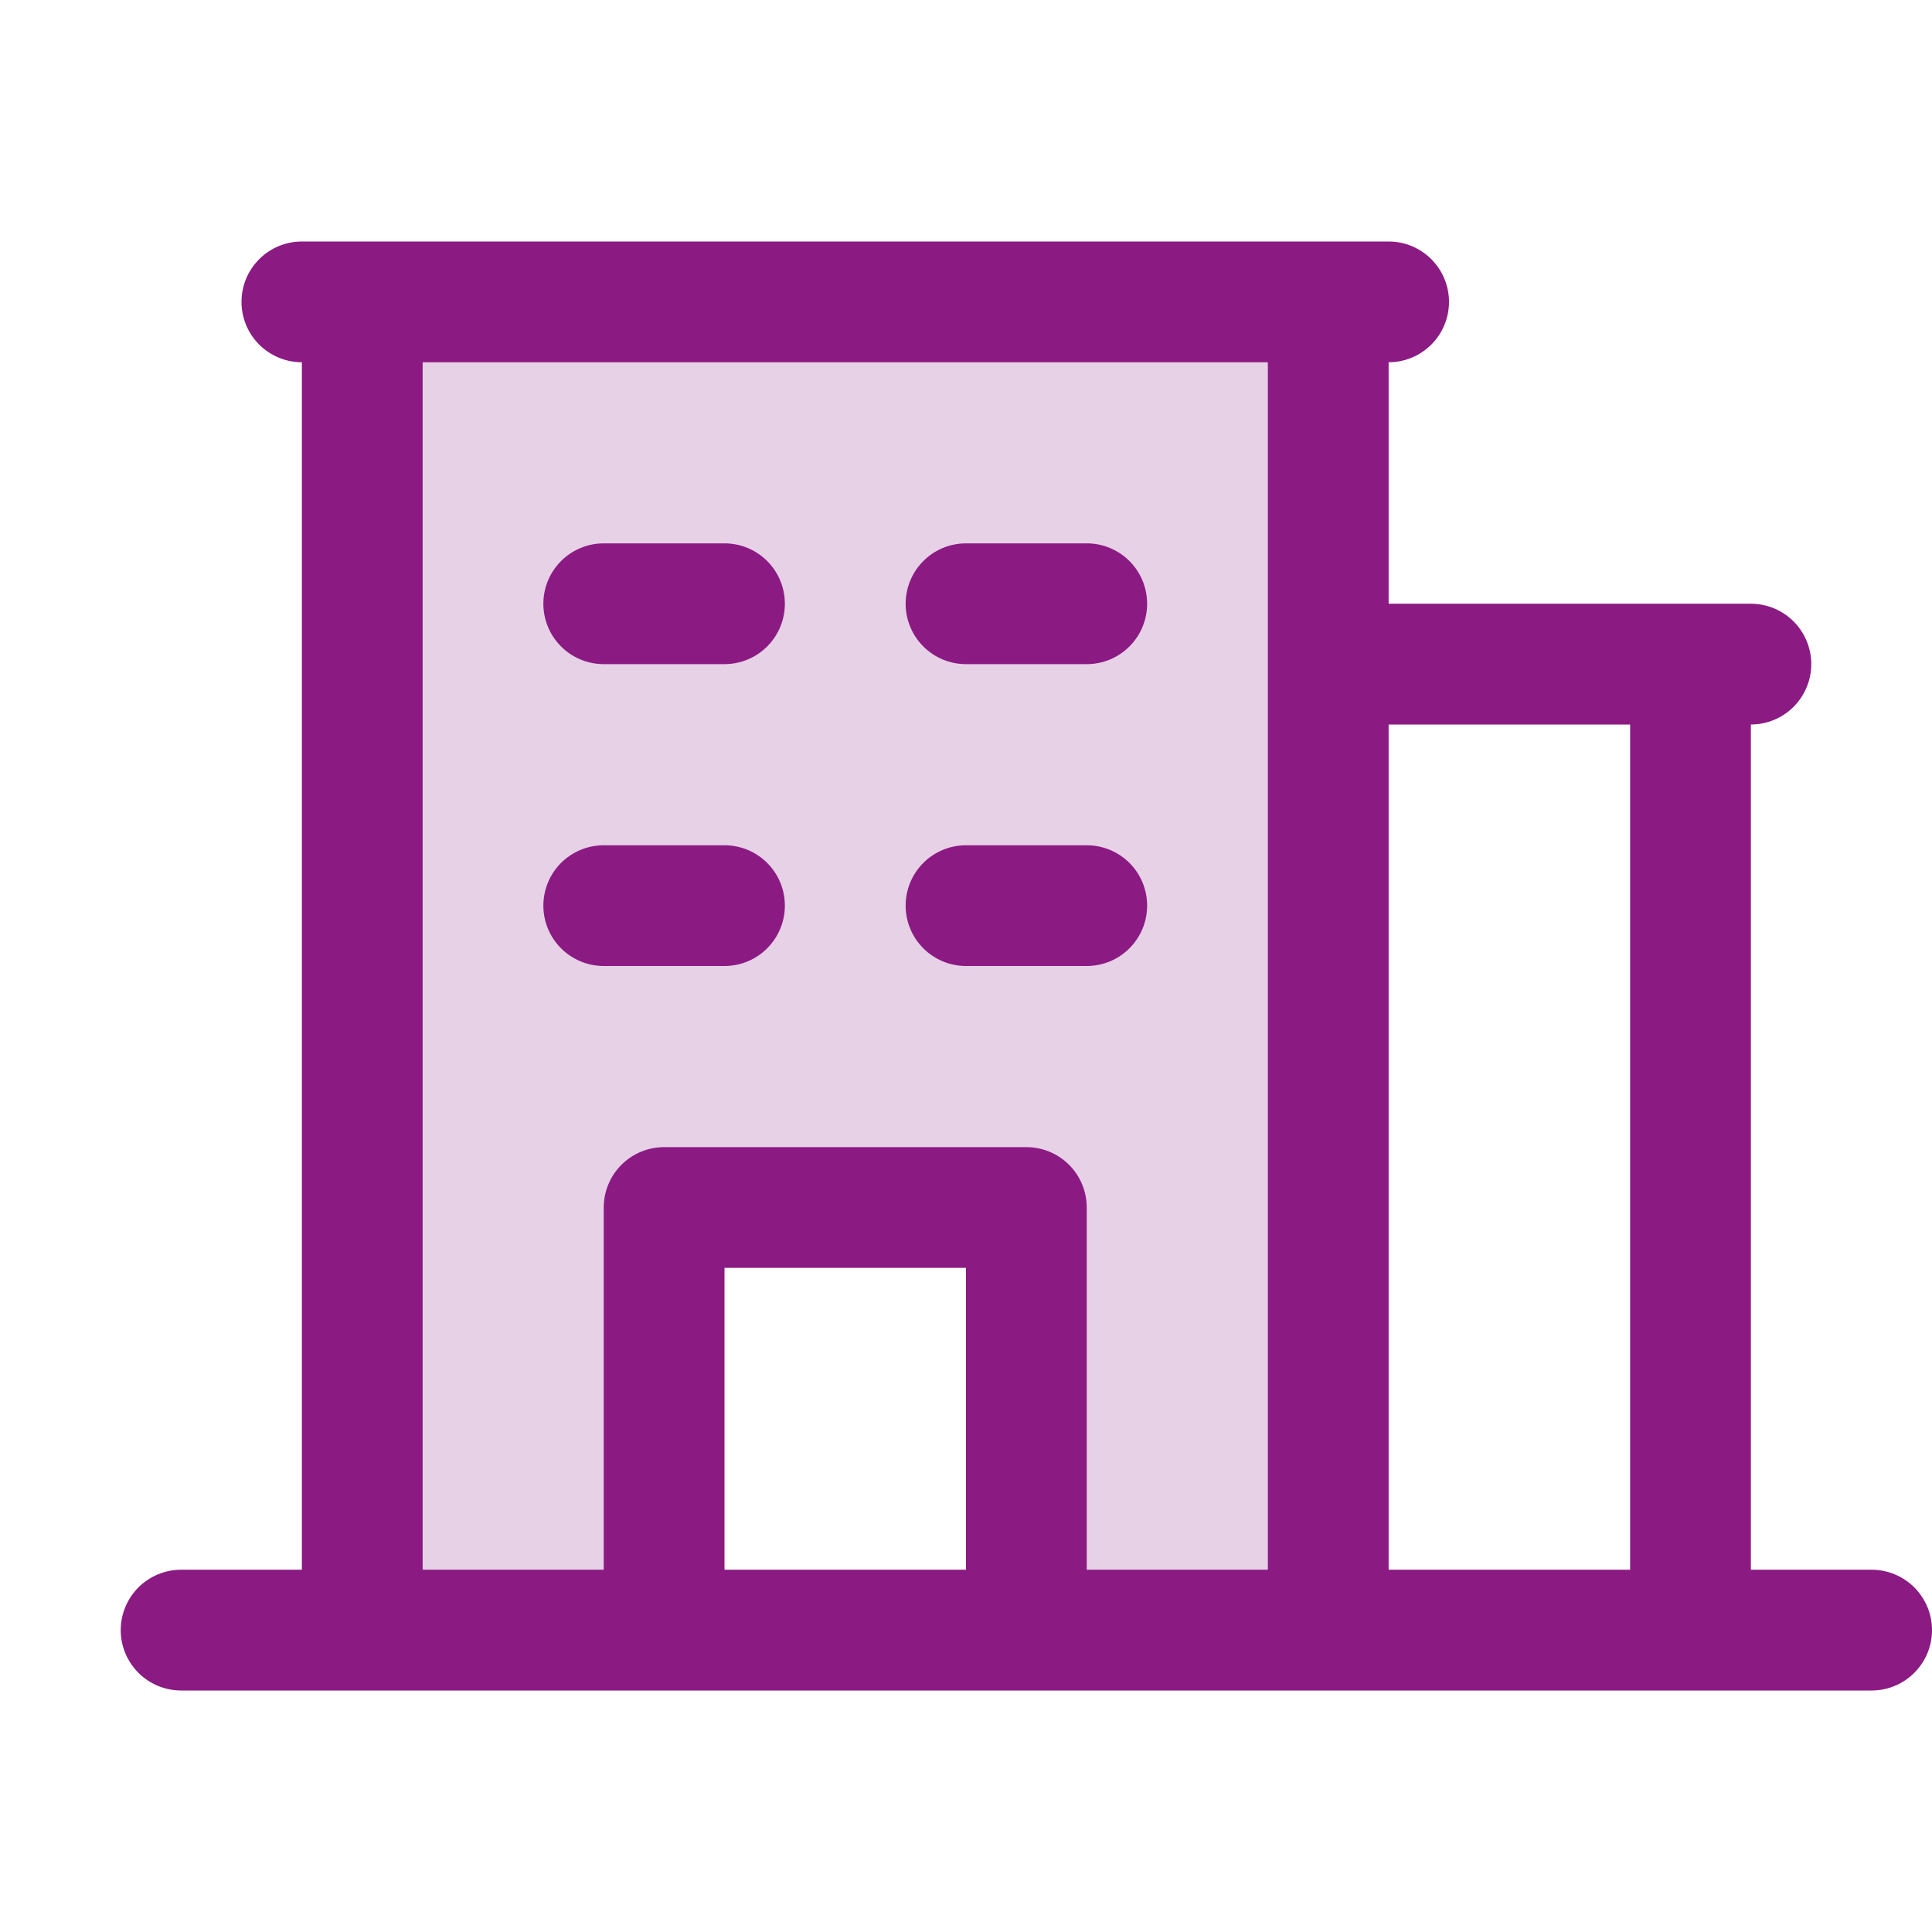 <svg width="45" height="45" viewBox="0 0 45 45" fill="none" xmlns="http://www.w3.org/2000/svg">
<path opacity="0.2" d="M30.938 7.031V37.969H23.906V28.125H15.469V37.969H8.438V7.031H30.938Z" fill="#8B1A83"/>
<path d="M43.594 36.562H40.781V16.875C41.154 16.875 41.512 16.727 41.776 16.463C42.039 16.199 42.188 15.842 42.188 15.469C42.188 15.096 42.039 14.738 41.776 14.474C41.512 14.211 41.154 14.062 40.781 14.062H32.344V8.438C32.717 8.438 33.074 8.289 33.338 8.026C33.602 7.762 33.75 7.404 33.75 7.031C33.75 6.658 33.602 6.301 33.338 6.037C33.074 5.773 32.717 5.625 32.344 5.625H7.031C6.658 5.625 6.301 5.773 6.037 6.037C5.773 6.301 5.625 6.658 5.625 7.031C5.625 7.404 5.773 7.762 6.037 8.026C6.301 8.289 6.658 8.438 7.031 8.438V36.562H4.219C3.846 36.562 3.488 36.711 3.224 36.974C2.961 37.238 2.812 37.596 2.812 37.969C2.812 38.342 2.961 38.699 3.224 38.963C3.488 39.227 3.846 39.375 4.219 39.375H43.594C43.967 39.375 44.324 39.227 44.588 38.963C44.852 38.699 45 38.342 45 37.969C45 37.596 44.852 37.238 44.588 36.974C44.324 36.711 43.967 36.562 43.594 36.562ZM37.969 16.875V36.562H32.344V16.875H37.969ZM9.844 8.438H29.531V36.562H25.312V28.125C25.312 27.752 25.164 27.394 24.901 27.131C24.637 26.867 24.279 26.719 23.906 26.719H15.469C15.096 26.719 14.738 26.867 14.474 27.131C14.211 27.394 14.062 27.752 14.062 28.125V36.562H9.844V8.438ZM22.5 36.562H16.875V29.531H22.5V36.562ZM12.656 14.062C12.656 13.69 12.804 13.332 13.068 13.068C13.332 12.804 13.69 12.656 14.062 12.656H16.875C17.248 12.656 17.606 12.804 17.869 13.068C18.133 13.332 18.281 13.69 18.281 14.062C18.281 14.435 18.133 14.793 17.869 15.057C17.606 15.321 17.248 15.469 16.875 15.469H14.062C13.69 15.469 13.332 15.321 13.068 15.057C12.804 14.793 12.656 14.435 12.656 14.062ZM21.094 14.062C21.094 13.69 21.242 13.332 21.506 13.068C21.769 12.804 22.127 12.656 22.5 12.656H25.312C25.686 12.656 26.043 12.804 26.307 13.068C26.571 13.332 26.719 13.69 26.719 14.062C26.719 14.435 26.571 14.793 26.307 15.057C26.043 15.321 25.686 15.469 25.312 15.469H22.5C22.127 15.469 21.769 15.321 21.506 15.057C21.242 14.793 21.094 14.435 21.094 14.062ZM12.656 21.094C12.656 20.721 12.804 20.363 13.068 20.099C13.332 19.836 13.69 19.688 14.062 19.688H16.875C17.248 19.688 17.606 19.836 17.869 20.099C18.133 20.363 18.281 20.721 18.281 21.094C18.281 21.467 18.133 21.824 17.869 22.088C17.606 22.352 17.248 22.5 16.875 22.5H14.062C13.69 22.5 13.332 22.352 13.068 22.088C12.804 21.824 12.656 21.467 12.656 21.094ZM21.094 21.094C21.094 20.721 21.242 20.363 21.506 20.099C21.769 19.836 22.127 19.688 22.5 19.688H25.312C25.686 19.688 26.043 19.836 26.307 20.099C26.571 20.363 26.719 20.721 26.719 21.094C26.719 21.467 26.571 21.824 26.307 22.088C26.043 22.352 25.686 22.5 25.312 22.5H22.5C22.127 22.5 21.769 22.352 21.506 22.088C21.242 21.824 21.094 21.467 21.094 21.094Z" fill="#8B1A83"/>
</svg>
